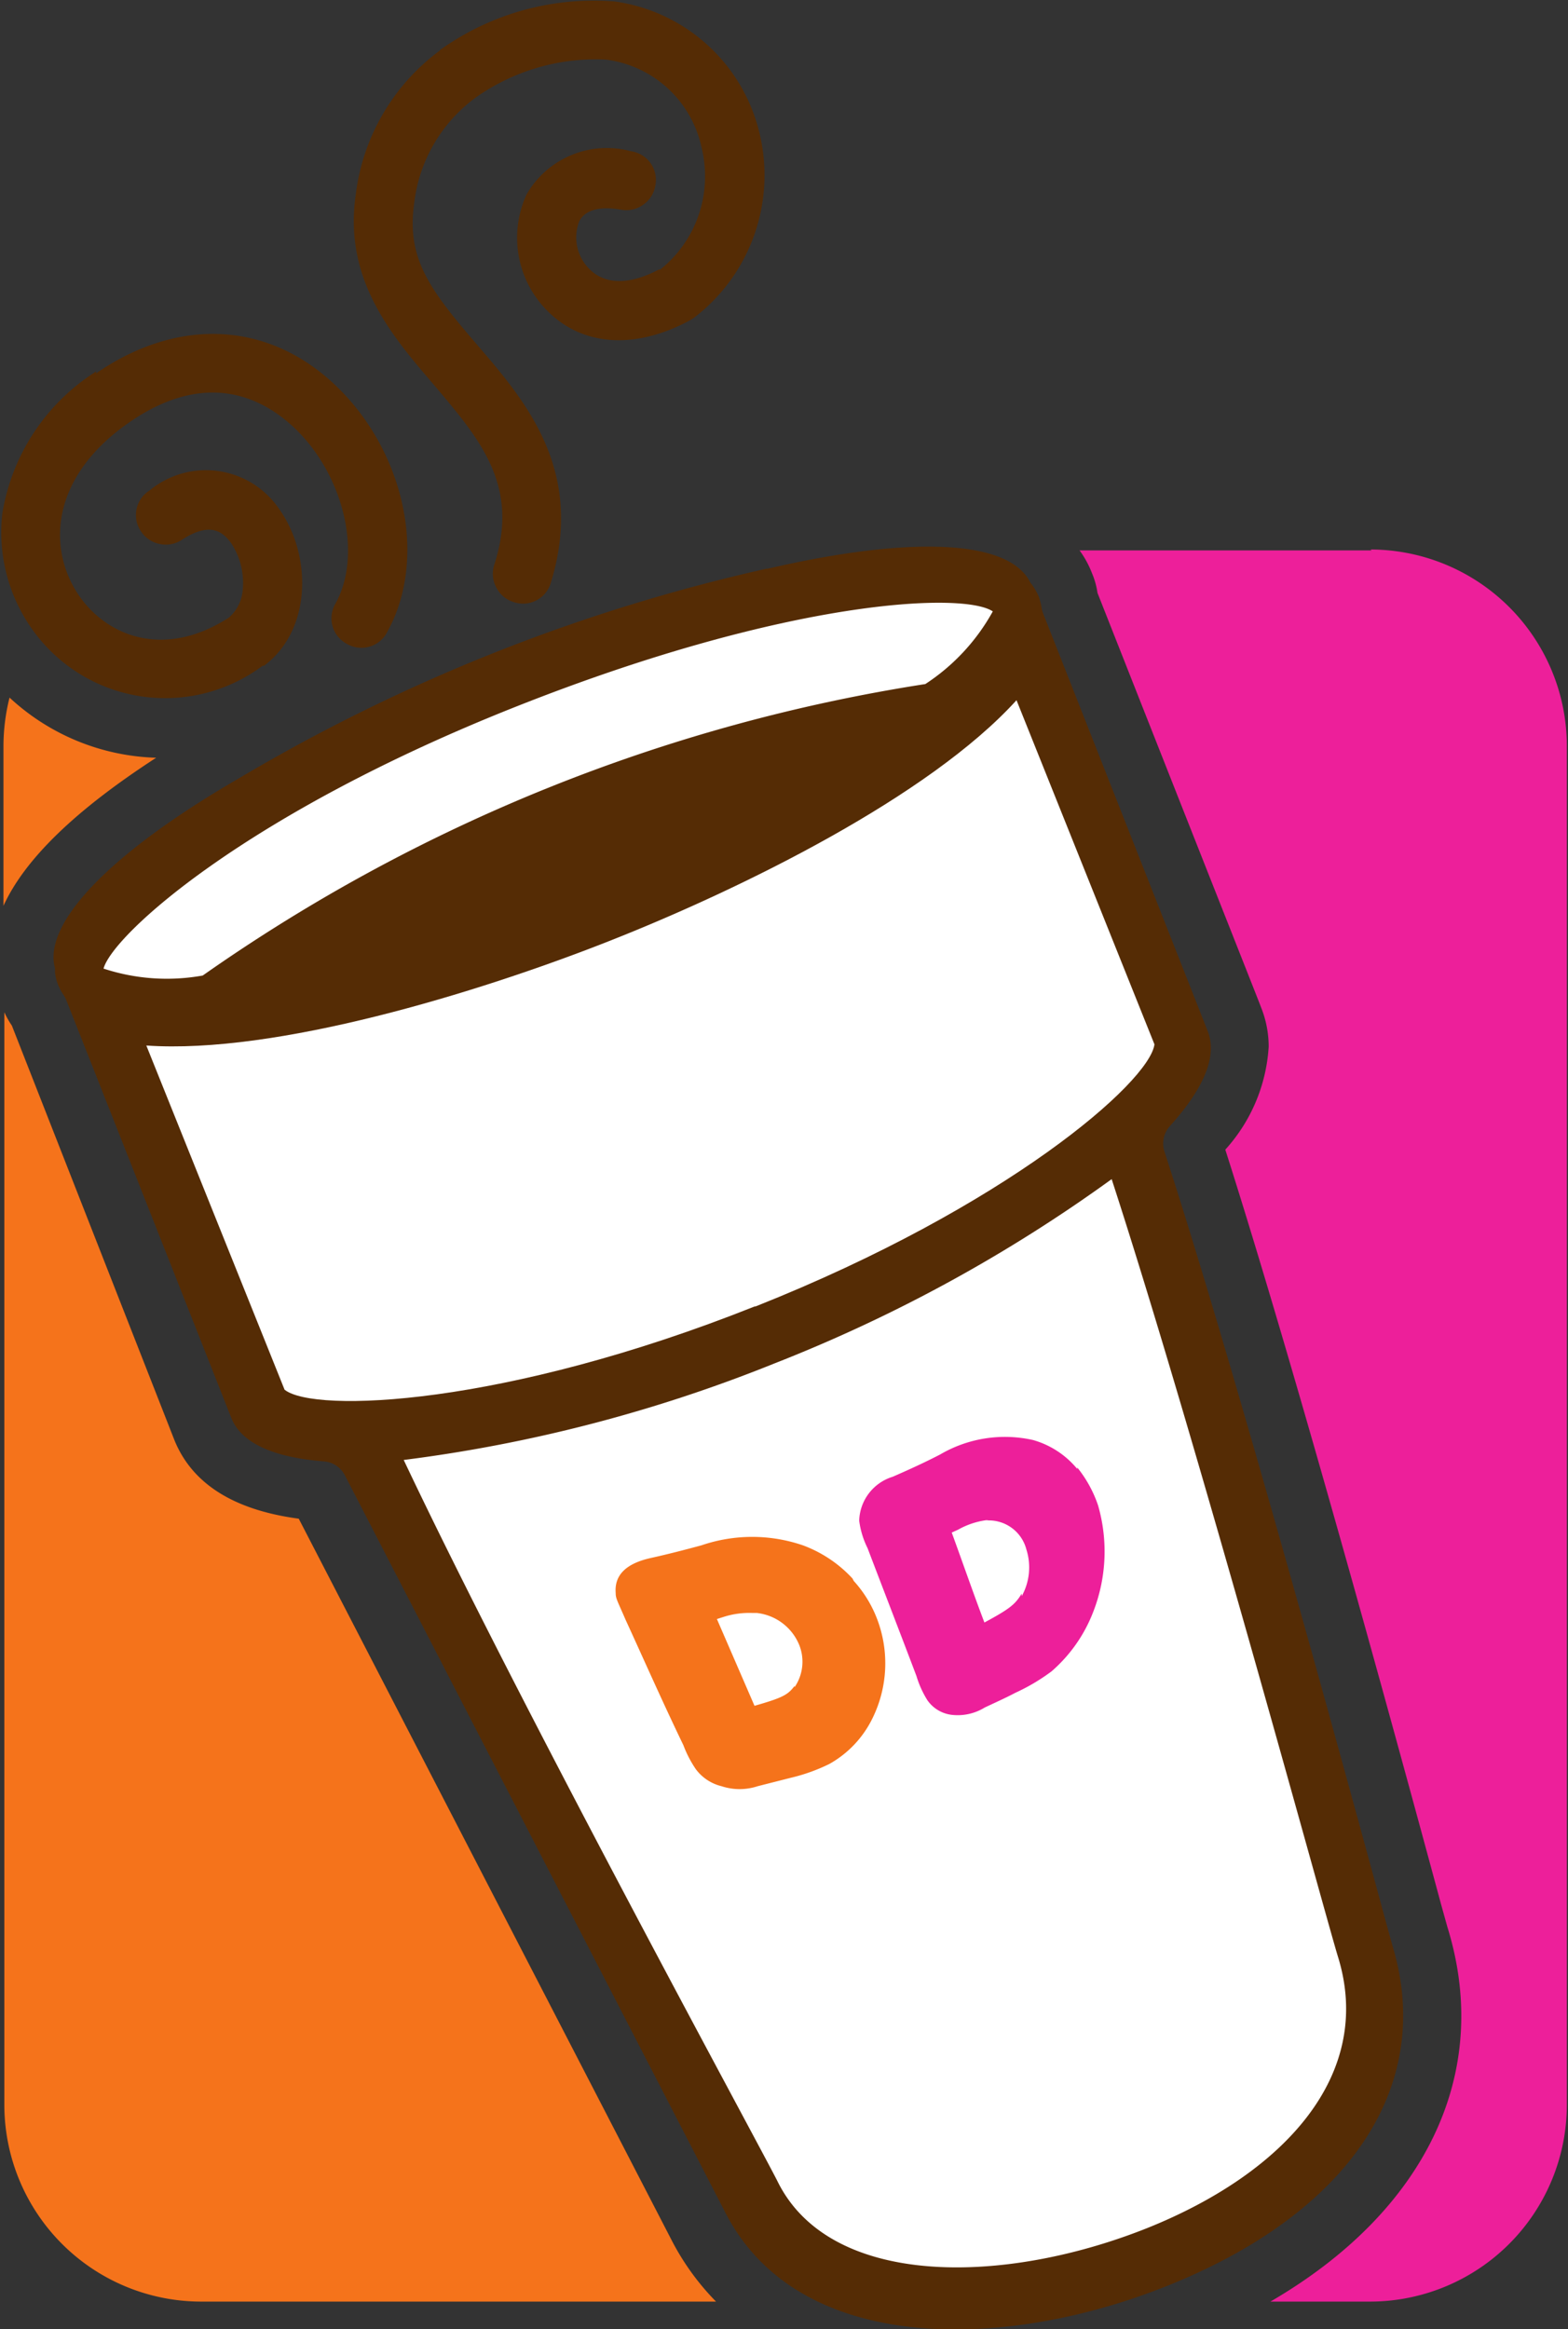 <svg id="Layer_1" data-name="Layer 1" xmlns="http://www.w3.org/2000/svg" viewBox="0 0 54.22 80.53"><rect x="0" y="0" width="54.22" height="80.53" fill="#333333" stroke="none"/><defs><style>.cls-1{fill:#f5731b;}.cls-2{fill:#ed1f9a;}.cls-3{fill:#552c05;}.cls-4{fill:#fff;}</style></defs><path class="cls-1" d="M200.07,381.74a7.78,7.78,0,0,1-5.07-2.08,6.91,6.91,0,0,0-.21,1.71v5.49c.74-1.62,2.49-3.31,5.28-5.12" transform="translate(-194.67 -355.54)"/><path class="cls-1" d="M205,408.05c-2.25-.3-3.69-1.21-4.3-2.72L195.08,391a3,3,0,0,1-.26-.46v37.79a6.81,6.81,0,0,0,6.79,6.79h17.82a8.72,8.72,0,0,1-1.56-2.17L205,408.05" transform="translate(-194.67 -355.54)"/><path class="cls-2" d="M242.1,374.57H232l0,0a3.39,3.39,0,0,1,.43.79,2.7,2.7,0,0,1,.19.68c4.87,12.34,5.56,14.07,5.66,14.34h0l0,0a0,0,0,0,1,0,0,3.64,3.64,0,0,1,.26,1.35,5.82,5.82,0,0,1-1.5,3.56c1.21,3.79,3.47,11.33,7.46,26.09l.22.79s0,0,0,0c1.57,5.07-.77,9.84-6.12,12.95h3.46a6.81,6.81,0,0,0,6.79-6.79v-47a6.8,6.8,0,0,0-6.79-6.79" transform="translate(-194.67 -355.54)"/><path class="cls-3" d="M221.19,375.2h0a62.55,62.55,0,0,0-18.29,7.27c-4.45,2.58-6.75,5-6.33,6.54a.69.69,0,0,1,0,.13,1.69,1.69,0,0,0,.12.48,2,2,0,0,0,.19.34,1,1,0,0,1,.09.18l5.7,14.43c.34.85,1.42,1.36,3.21,1.5a.89.89,0,0,1,.71.47L219.73,432c2.52,5,9.72,4.83,15.34,2.56,6.32-2.54,9.22-6.95,7.74-11.78l-.22-.8c-4.23-15.58-6.5-23.09-7.66-26.64a.9.9,0,0,1,.19-.86c1.2-1.33,1.65-2.44,1.31-3.29l-5.69-14.44a.78.78,0,0,1-.05-.18,2.32,2.32,0,0,0-.1-.4,2,2,0,0,0-.24-.42.5.5,0,0,1-.08-.12c-.77-1.42-4.08-1.58-9.08-.42" transform="translate(-194.67 -355.54)"/><path class="cls-3" d="M209.89,357.28h0a7.29,7.29,0,0,0-2.92,5c-.42,2.91,1.23,4.85,2.69,6.55,1.58,1.87,3,3.48,2.1,6.24a1,1,0,0,0,.07.78,1,1,0,0,0,.61.51,1,1,0,0,0,1.28-.68c1.18-3.85-.86-6.25-2.51-8.17s-2.49-3-2.22-4.93a5.29,5.29,0,0,1,2.12-3.66,7.19,7.19,0,0,1,4.5-1.32,3.88,3.88,0,0,1,3.31,3,4.21,4.21,0,0,1,.1,1.54,4.12,4.12,0,0,1-1.52,2.72l-.05,0c-1,.53-1.84.53-2.38,0a1.54,1.54,0,0,1-.37-1.67c.2-.39.71-.53,1.44-.4a1,1,0,0,0,.77-.17,1,1,0,0,0,.42-.66,1,1,0,0,0-.84-1.19,3.2,3.2,0,0,0-3.61,1.49,3.58,3.58,0,0,0,.76,4.07c1.21,1.18,3,1.3,4.88.29l.13-.08a6.2,6.2,0,0,0,2.27-6.45,6,6,0,0,0-5-4.5,9.13,9.13,0,0,0-6.05,1.69" transform="translate(-194.67 -355.54)"/><path class="cls-3" d="M198,368.38a7.17,7.17,0,0,0-3.25,4.92,5.78,5.78,0,0,0,1,3.95,5.63,5.63,0,0,0,8,1.31l.05,0c1.69-1.27,1.63-3.87.53-5.41a3.06,3.06,0,0,0-4.49-.65,1,1,0,0,0-.29,1.42,1,1,0,0,0,.65.43,1,1,0,0,0,.78-.16c1-.64,1.42-.23,1.69.14a2.5,2.5,0,0,1,.39,1.64,1.41,1.41,0,0,1-.47.92c-2.24,1.45-4.22.65-5.19-.76-1.1-1.61-1-4.1,1.76-6s4.69-.71,5.62.14c1.76,1.61,2.45,4.42,1.49,6.14a1,1,0,0,0,.39,1.39,1,1,0,0,0,1.39-.39c1.44-2.57.61-6.36-1.89-8.65-2.32-2.12-5.38-2.23-8.17-.31" transform="translate(-194.67 -355.54)"/><path class="cls-4" d="M226.68,379.19a59.27,59.27,0,0,0-25,10.08,7,7,0,0,1-3.43-.24c.31-1.15,4.86-5.33,14.27-9.06S228,376,229,376.68a7.09,7.09,0,0,1-2.33,2.51" transform="translate(-194.67 -355.54)"/><path class="cls-4" d="M240.94,423.21c1.25,4.07-1.86,7.46-6.58,9.36-5,2-11,2.08-12.81-1.62-.64-1.27-8.89-16.41-12.92-24.93a51.6,51.6,0,0,0,12.85-3.35,52.56,52.56,0,0,0,11.63-6.36c2.93,9,7.41,25.55,7.83,26.9" transform="translate(-194.67 -355.54)"/><path class="cls-4" d="M220.77,400.71c-8.66,3.45-15.24,3.7-16.26,2.88l-4.78-11.9c4.45.31,11.41-1.8,16-3.61s11.07-5,14.09-8.33l4.77,11.9c-.17,1.31-5.13,5.62-13.79,9.06" transform="translate(-194.67 -355.54)"/><path class="cls-1" d="M222.14,413.84c-.23.31-.44.41-1.38.68l-1.3-3,.22-.07a2.9,2.9,0,0,1,1-.14h.16a1.8,1.8,0,0,1,1.46,1.09,1.56,1.56,0,0,1-.15,1.47m2-3.75h0a4.42,4.42,0,0,0-1.72-1.15,5.42,5.42,0,0,0-3.5,0c-.59.16-1.17.31-1.76.44-.85.19-1.26.59-1.21,1.21,0,.19.05.25.34.92.66,1.44,1.3,2.89,2,4.34a3.92,3.92,0,0,0,.43.83,1.57,1.57,0,0,0,.89.59,2,2,0,0,0,1.25,0l1.14-.29a6.26,6.26,0,0,0,1.34-.48,3.63,3.63,0,0,0,1.5-1.6,4.3,4.3,0,0,0,.15-3.41,4.16,4.16,0,0,0-.81-1.32" transform="translate(-194.67 -355.54)"/><path class="cls-2" d="M230,410.64c-.23.38-.42.53-1.29,1-.38-1-.75-2.07-1.13-3.11l.22-.1a2.72,2.72,0,0,1,.92-.32.3.3,0,0,1,.13,0,1.34,1.34,0,0,1,1.31,1,2.05,2.05,0,0,1-.16,1.62m1.92-4.4h0a3.05,3.05,0,0,0-1.53-1,4.43,4.43,0,0,0-3.21.5c-.54.28-1.09.53-1.64.77a1.64,1.64,0,0,0-1.16,1.52,3,3,0,0,0,.29.95c.56,1.47,1.13,2.94,1.69,4.42a3.44,3.44,0,0,0,.38.84,1.2,1.2,0,0,0,.82.5,1.78,1.78,0,0,0,1.16-.25c.36-.17.72-.33,1.06-.51a6.85,6.85,0,0,0,1.25-.74,5.18,5.18,0,0,0,1.42-2,5.75,5.75,0,0,0,.19-3.74,4.25,4.25,0,0,0-.72-1.31" transform="translate(-194.67 -355.54)"/></svg>